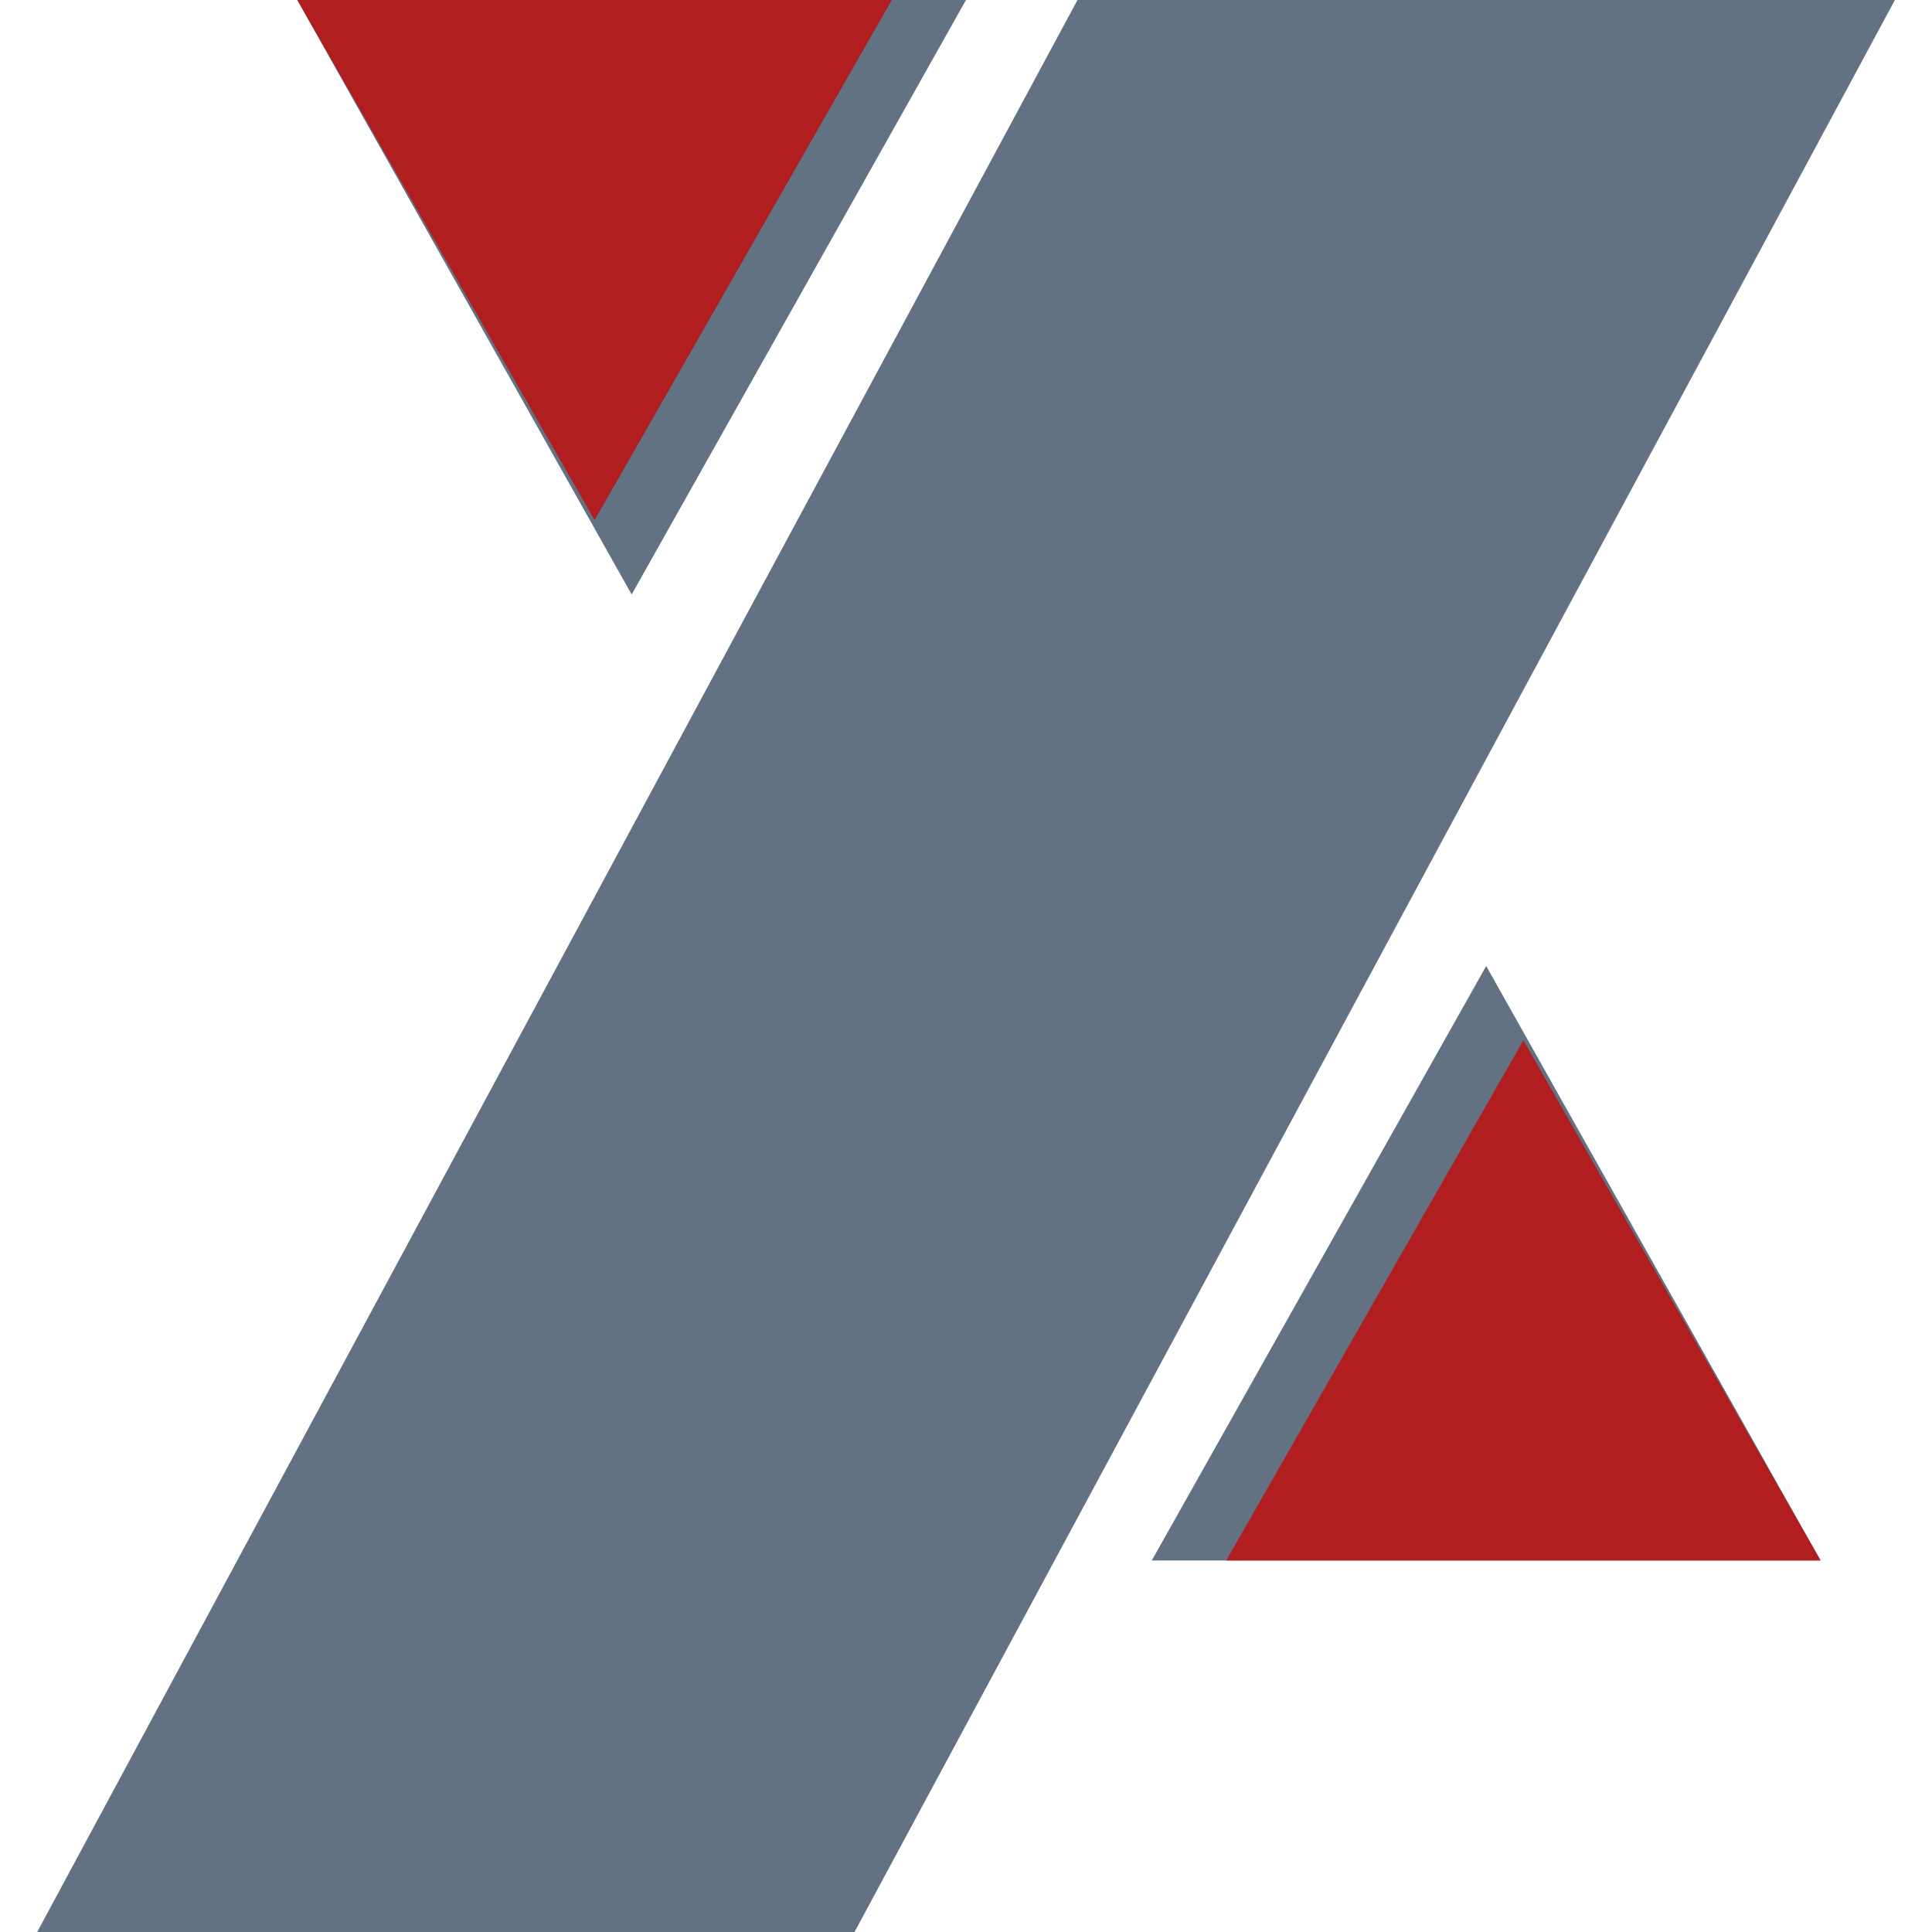 <svg viewBox="0 0 20 20" fill="none" xmlns="http://www.w3.org/2000/svg">
<path d="M11.154 0H19.616L8.846 20H0.385L11.154 0ZM15.385 10L18.846 16.154H11.923L15.385 10ZM6.539 6.154L3.077 0H10L6.539 6.154Z" fill="#637282"/>
<path d="M15.77 10.769L18.847 16.154H12.694L15.77 10.769ZM6.155 5.385L3.078 0H9.232L6.155 5.385Z" fill="#B01E20"/>
</svg>
